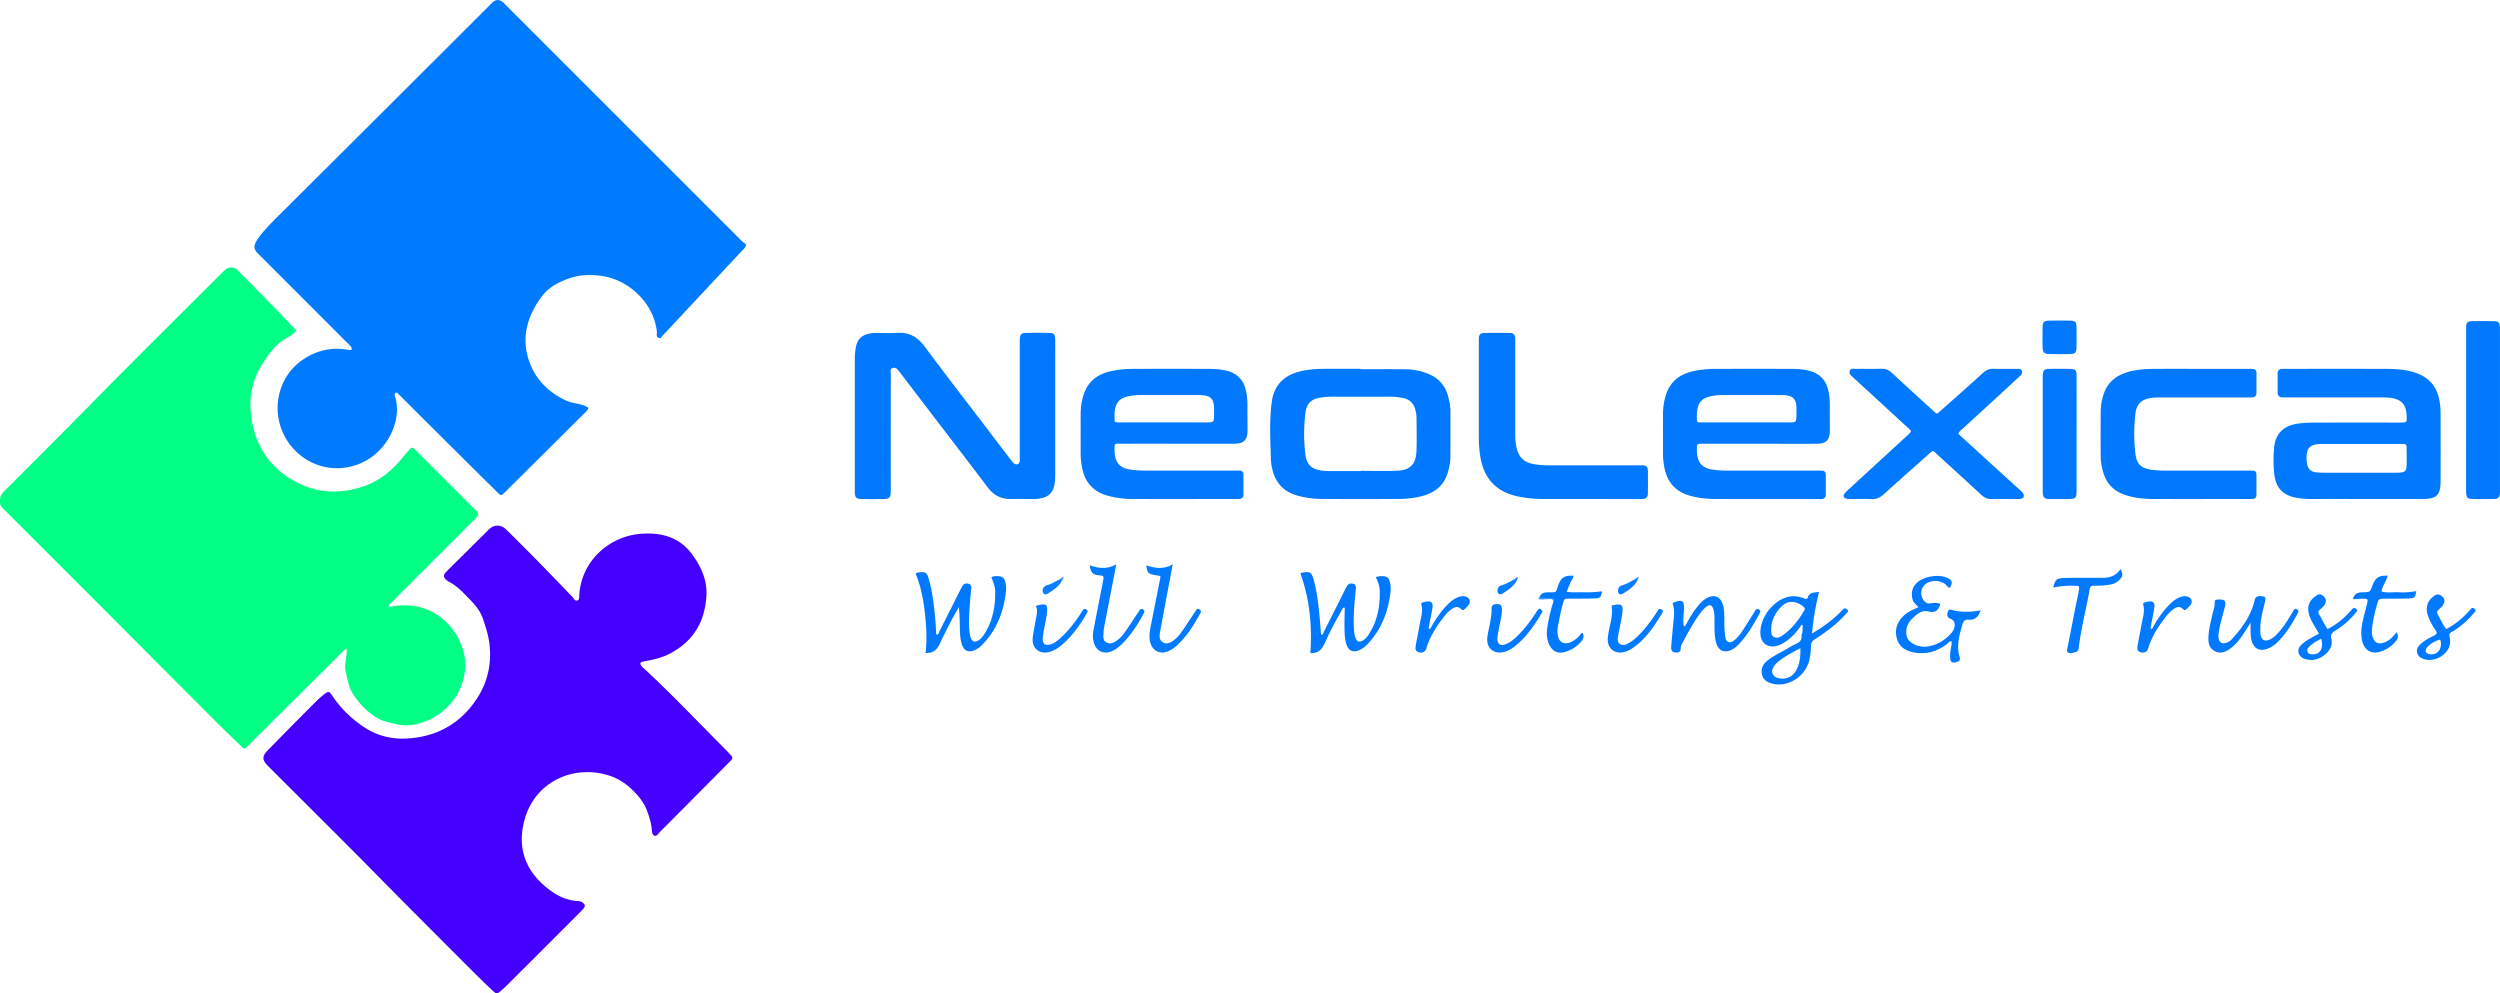<svg id="NeoLexicalLogo" xmlns="http://www.w3.org/2000/svg" viewBox="0 0 3691.84 1466.95"><defs><style>.cls-1{fill:#007bff;}.cls-2{fill:#00ff84;}.cls-3{fill:#40f;}.cls-4{fill:#0079ff;}.cls-5{fill:#0179ff;}.cls-6{fill:#017aff;}.cls-7{fill:#369bff;}.cls-8{fill:#027aff;}.cls-9{fill:#077dff;}.cls-10{fill:#4894ff;}.cls-11{fill:#0b7fff;}.cls-12{fill:#4b9eff;}.cls-13{fill:#8db9ff;}</style></defs><path id="BlueJigsaw" class="cls-1" d="M652.42,577.2c-.47-4.82-4.32-7.28-7.25-10.21q-63.57-63.71-127.24-127.3c-1.65-1.65-3.36-3.26-4.94-5-5.06-5.46-5.81-9.64-2.26-16.23a74.37,74.37,0,0,1,7.31-10.7C527.4,396,538.13,385.55,548.77,375q85.07-84.6,170-169.32,68.69-68.47,137.29-137c1.42-1.41,2.76-2.91,4.27-4.22,5-4.35,10-4.4,15.14-.08,1.77,1.5,3.33,3.25,5,4.9q173.6,173.6,347.2,347.15a82.14,82.14,0,0,0,6.94,5.71c-.79,4.57-3.15,6.11-4.93,8Q1172,491.84,1114.32,553.54A10.48,10.48,0,0,1,1113,555c-2.52,1.87-3.79,6.59-7.73,5s-2.18-5.83-2.5-9c-4.4-42.51-42.21-78.48-85.05-82.9-14.65-1.51-28.58-1.12-42.26,3.36-17,5.56-32.76,13.75-43.49,28.56-19.67,27.15-29.12,57.14-19.1,90.33,8.29,27.45,26.5,47.34,52,60.39a60.49,60.49,0,0,0,17.93,6A65,65,0,0,1,995.32,660c7.57,2.88,7.8,4.14,1.87,10Q937.66,729.29,878,788.41c-5,5-5.36,5.05-10.41.05q-49.05-48.53-97.94-97.2-24.1-24-48.16-48c-1.14-1.13-2.19-2.51-4.22-2.37-2.21,1.72-1.74,4.1-1,6.27,11.34,34.71-12.71,90.56-66.07,103.08-40.47,9.5-81.47-11.19-99.23-49.33-17.42-37.41-6.5-83.29,27.16-107.37,18.84-13.48,40.64-19.65,64.29-16.55C645.58,577.41,648.77,578.84,652.42,577.2Z" transform="translate(-132.79 -61.09)"/><path id="GreenJigsaw" class="cls-2" d="M570.13,549.58A43.37,43.37,0,0,1,557,559.74c-17,8.93-27.39,24.11-37.14,39.56a107.93,107.93,0,0,0-17,66.61c2.89,41.72,19.44,76,54.65,99.51,33.59,22.46,70,27.17,108.8,15,25.16-7.87,44.46-23.33,60.8-43.27,3.59-4.38,7.29-8.66,11-12.94,2.19-2.52,4.45-2.53,6.72,0,1.12,1.24,2.37,2.35,3.54,3.53l84.84,84.84a39.62,39.62,0,0,0,2.84,2.81c4,3.31,3.72,6.49.13,10-6.42,6.31-12.62,12.83-19,19.18q-52.35,52.29-104.69,104.57c-2.41,2.42-6.18,4.21-5.78,8.7,68.93-16.11,111.17,39,113,81.83,2,46-35.17,88.15-83.07,92.43-11.45,1-22.4-2.5-33.37-5.26s-19.91-9-28.27-16.33a110.92,110.92,0,0,1-21.71-26c-5.9-9.6-7.32-20.62-9.91-31.22-2.7-11.08,1.87-22.2,1.6-33.75-4.17.62-5.69,3.45-7.7,5.44q-68.1,67.62-136.11,135.35l-.7.71c-7.81,7.84-6.54,6.61-13.06.43-10.89-10.31-21.7-20.71-32.3-31.31q-84.43-84.53-168.76-169.15Q213.22,887.84,140,814.71c-3-3-6.75-5.61-7.1-10.47-.47-6.4.09-11.78,5.4-17.06q67-66.6,133.27-133.93c62.81-64,126.61-127,190.06-190.27,3.85-3.83,7.37-7.47,13.57-6.84a11.91,11.91,0,0,1,7.9,3.44c29.18,29.25,58.14,58.71,86.48,88.77A5.29,5.29,0,0,1,570.13,549.58Z" transform="translate(-132.79 -61.09)"/><path id="PurpleJigsaw" class="cls-3" d="M1176,940.51c-2.15,38.38-19,67.43-53.78,85.68-10.2,5.36-20.92,8.31-32,10.37-3,.55-5.89,1.11-8.82,1.76-3.19.71-3.54,2.94-2.07,5.25a27.73,27.73,0,0,0,4.78,5c39.4,36.45,76.34,75.38,114.15,113.43,3.76,3.78,7.54,7.55,11.21,11.41,6.48,6.83,6.47,6.88,0,13.45q-29.91,30.16-59.85,60.31-21.49,21.64-43,43.22c-2,2-3.9,5.92-7,4.85-3.76-1.32-4-5.69-4.34-9.4-.86-10-4-19.51-7.5-28.72-4-10.34-10.83-19.08-18.55-27-8.92-9.19-19.23-16.91-31-21.55-52-20.51-115,3-131.12,64.19-10.39,39.44.84,72.48,31.89,98.33,13.34,11.1,28.56,19.54,46.7,20.58,2.64.16,5.23.51,7.48,2.32,3.88,3.12,4.24,5.09,1.08,9.09a41.86,41.86,0,0,1-3.41,3.65q-54.4,54.43-108.85,108.83c-3.06,3.06-6.25,6-9.57,8.78-5.66,4.75-6.28,5.09-11.74,0-12.41-11.6-24.53-23.52-36.53-35.54-45-45.06-90-90-134.66-135.39-53.07-53.9-106.87-107.07-160.36-160.56-9.52-9.52-9.81-14.71-.46-24.26q35.31-36.06,71-71.79a125.25,125.25,0,0,1,12-10.55c6.12-4.76,7.38-4.51,11.66,2,12.3,18.61,27.91,33.7,46.41,46.22,19,12.88,40.36,18.23,62.5,17.26,44.31-2,80-21.33,104.64-58.75,15.66-23.81,21.84-50.08,18.89-79-1.41-13.87-5.54-26.61-9.91-39.4-5.22-15.26-17.09-26-28-37.19-6.51-6.64-13.58-12.81-22-17.11a18.42,18.42,0,0,1-3.27-2.28c-5.34-4.49-5.72-7.26-.92-12.38,5.46-5.83,11.34-11.26,17-16.89,15.37-15.27,30.68-30.59,46.09-45.81,7.57-7.48,17.73-7.43,25.2-.13,33.36,32.62,65.86,66.1,98.11,99.8,2.13,2.23,3.71,6.68,7.62,5.1,3-1.21,2.31-5.25,2.51-8.14,3.5-51.38,45-86,89.15-90,30.55-2.82,58.11,4,77.27,29.88C1167.7,897.25,1177.22,917,1176,940.51Z" transform="translate(-132.79 -61.09)"/><path id="N11" class="cls-4" d="M1691.07,666.94q0,47,0,93.94c0,6.32-.17,12.58-1.84,18.82-2.52,9.42-8.5,14.77-17.74,16.88a50.7,50.7,0,0,1-11.86,1.49c-11-.11-22-.26-33,0-14.77.38-26.13-5.13-35.14-17.1-27.25-36.19-55-72-82.46-108q-23.37-30.57-46.69-61.16c-.61-.79-1.23-1.57-1.82-2.38-2.46-3.37-5.33-6.55-9.9-4.74-4.14,1.63-2.34,5.78-2.35,8.82q-.15,78-.08,155.91c0,6.33.21,12.67-.07,19-.33,7.42-2.34,9.43-9.79,9.56-11.32.21-22.65.24-34,0-6.85-.16-8.77-2.35-9.23-9.06-.14-2,0-4,0-6q0-95.45,0-190.88a97.7,97.7,0,0,1,1.7-18.87c2-10.16,7.84-16.6,18-19a49.34,49.34,0,0,1,11.85-1.44c10.33.08,20.69.58,31-.1,17.67-1.16,30.09,6,40.62,20.18,32.37,43.57,65.61,86.5,98.51,129.69q14.23,18.67,28.48,37.34c1.6,2.09,3.18,4.44,5.32,5.85,4.09,2.7,7.77.61,8.16-4.32.18-2.32,0-4.66,0-7V569.41c0-2.66-.13-5.34.06-8,.46-6.4,2.24-8.5,8.47-8.64q17.48-.37,35,0c7,.14,8.59,2,8.74,9.23.21,10,.06,20,.06,30Q1691.09,629.47,1691.07,666.94Z" transform="translate(-132.79 -61.09)"/><path id="c18" class="cls-4" d="M3376.5,605.77h75c2.66,0,5.34,0,8,.14,3.52.22,5.51,2.14,5.52,5.75,0,10,0,20,0,30,0,4.19-2.57,5.93-6.3,6.26-2.65.23-5.33.12-8,.12q-63.49,0-127,0c-6.32,0-12.62,0-18.86,1.57-10.17,2.52-16.1,8.85-18.13,19-.13.66-.22,1.32-.3,2a246.17,246.17,0,0,0-.15,60.77c1.93,15.54,8.63,21.27,23.91,23.43a157.77,157.77,0,0,0,21.93,1.25h119c2.66,0,5.33,0,8,0,3.5.07,5.81,1.63,5.84,5.35q.12,15.49,0,31c0,3.15-1.94,5-4.9,5.33a62.42,62.42,0,0,1-8,.26c-46,0-92,.11-138,0-14,0-28-1.27-41.45-5.5-17.9-5.62-29.66-17.18-34.37-35.61-1.74-6.8-3.21-13.67-3.26-20.66q-.26-34.5,0-69a81.92,81.92,0,0,1,3.58-21.62c4.61-16.25,15-27.13,30.65-33.11,14.91-5.68,30.51-6.63,46.22-6.69C3335.84,605.71,3356.17,605.77,3376.5,605.77Z" transform="translate(-132.79 -61.09)"/><path id="x16" class="cls-4" d="M3092.67,798c-6,0-12-.26-18,.08-6.46.36-11.43-1.94-16.13-6.3-21.5-19.93-43.18-39.66-64.85-59.41-6.74-6.14-5.16-7.39-13.38-.07-21.9,19.49-43.89,38.88-65.6,58.58-5.53,5-11.22,7.65-18.82,7.25-10-.52-20-.1-30-.15-2.31,0-4.77.14-6.9-.58-3.37-1.15-4.83-3.81-2.56-7a41.91,41.91,0,0,1,6.15-6.49q43.05-39.58,86.14-79.09c8.36-7.67,7.5-6.5.21-13.21q-37.51-34.53-75.07-69c-1.72-1.57-3.4-3.19-5.12-4.76-2.73-2.5-5.93-5-4.24-9.25,1.61-4,5.64-2.76,8.77-2.8,12.66-.13,25.32.14,38-.13,6.09-.14,10.77,1.85,15.21,6,19.77,18.37,39.75,36.51,59.67,54.72,8.13,7.44,6.27,6.75,14.08-.18,20.42-18.14,40.9-36.22,61.12-54.59,4.51-4.1,9.1-6.1,15.19-5.94,11.65.31,23.32.06,35,.14,2.58,0,5.61-.37,6.9,2.73,1.38,3.29-.37,5.76-2.68,7.9q-17.28,15.91-34.58,31.8-25,23-50.1,45.92c-8.36,7.63-7.68,6.36-.3,13.11q40.95,37.44,81.95,74.79c2.46,2.24,5.19,4.31,7.17,6.93,3.3,4.38,1.34,8.61-4.24,8.89-7.65.37-15.32.09-23,.09Z" transform="translate(-132.79 -61.09)"/><path id="L14" class="cls-4" d="M2478.75,798q-33.47,0-66.93,0a188.73,188.73,0,0,1-35.72-3.45c-33.1-6.41-52-26.05-57.31-59.34a180.78,180.78,0,0,1-2.19-28.83q0-69.93,0-139.86c0-2,0-4,0-6,.14-4.74,2.55-7.67,7.32-7.73,13-.17,26-.15,39,0,4.83,0,7.18,3,7.43,7.66.14,2.65.06,5.32.06,8q0,64.43,0,128.87c0,8.3-.08,16.61,1.94,24.82,3.67,15,11.15,22,26.5,24.52a132.45,132.45,0,0,0,21.88,1.6q64.93-.07,129.87,0c2.66,0,5.33,0,8,0,4.84,0,7.59,2.58,7.66,7.31q.27,17.48,0,35c-.06,4.76-3,7.28-7.65,7.45-4.33.15-8.66.06-13,.06Z" transform="translate(-132.79 -61.09)"/><path id="l110" class="cls-4" d="M3774.61,666.1V551.18c0-2.66,0-5.33,0-8,0-4.85,2.46-7.69,7.18-7.78,11.65-.23,23.32-.36,35,0,5.65.16,7.25,2.39,7.75,8.35.16,2,.05,4,.05,6V783.55c0,2,.12,4-.05,6-.54,6.2-2.39,8.26-8.78,8.41-11,.25-22,.27-33,0-5.85-.16-7.62-2.21-8.11-7.93-.22-2.65-.07-5.33-.07-8Z" transform="translate(-132.79 -61.09)"/><path id="W211" class="cls-5" d="M1548.79,957.76c-3.86,6.83-7.93,13.56-11.54,20.53-5.66,10.93-11.37,21.86-16.4,33.09-4.1,9.19-10.16,14.56-21.21,14,2.26-19.81,1.16-39.65-1.08-59.42s-6-39.34-13.53-57.54c2.06-2.24,4.17-2,6.07-2.15,8.42-.81,10.52.45,13,8.78a220.73,220.73,0,0,1,6.65,32.23,457.7,457.7,0,0,1,4.55,50.7c3.83.94,3.65-2.43,4.51-4.12,10.29-20.16,20.42-40.39,30.61-60.6,1-2.08,2.2-4.11,3.24-6.19,2-3.93,5.34-4.9,9.24-4,4.29,1,4.47,4.51,4.11,7.93-1.57,14.9-2.69,29.83-3.17,44.82a103.33,103.33,0,0,0,1.55,23.86c2.06,10,8,11.59,15.53,4.54a44.72,44.72,0,0,0,8.22-11.25c10.18-18.26,13.66-38.07,13.3-58.69-.12-7.05-2.84-13.58-5.6-20.73,3.16-1.78,6.4-1.74,9.56-1.63,6.9.25,9.25,2.34,11.07,9.18,2.12,8,.68,16-.65,23.79-4.32,25.52-14.41,48.36-32.47,67.29a40.18,40.18,0,0,1-11,8.48c-9.71,4.86-17.16,1.88-20.31-8.35a60.48,60.48,0,0,1-2.42-14.75C1549.89,984.51,1550.35,971.53,1548.79,957.76Z" transform="translate(-132.79 -61.09)"/><path id="W221" class="cls-5" d="M2053.14,907.75a18.25,18.25,0,0,1,3.06-1.12c11.3-1.75,13.46-.45,16.44,10.39a224.9,224.9,0,0,1,6.07,30.31q1.7,12.87,2.89,25.8c.79,8.27,1.31,16.58,2,25,3.54.73,3.38-2.59,4.25-4.3,10.43-20.46,20.71-41,31-61.51,1.05-2.08,2.19-4.11,3.37-6.12,2-3.44,5.31-3.86,8.72-3.12,3.68.79,4.32,3.78,4.08,7-.35,4.65-.88,9.28-1.29,13.92-1.46,16.59-2.74,33.19-1.2,49.85a35.39,35.39,0,0,0,1.43,7.81c2.55,7.79,6.9,9,13.47,3.84a33.74,33.74,0,0,0,7.66-9.16c12-19.37,15.89-40.74,15.2-63.12-.2-6.64-2.5-13-5.76-19.57,3.51-1.82,6.74-1.85,9.92-1.72,6.89.29,9.19,2.36,11,9.25,2.11,8,.66,16-.67,23.79-4.34,25.52-14.43,48.35-32.51,67.27a40.23,40.23,0,0,1-11.05,8.47c-9.7,4.82-17.12,1.8-20.26-8.46a61.51,61.51,0,0,1-2.4-14.75c-.71-13-.12-26,.06-39-3.49-.49-3.66,2.51-4.66,4.25a500.71,500.71,0,0,0-25.17,48.79c-4,9.21-10.15,14.53-20.91,13.94C2070.63,985.28,2066.83,945.94,2053.14,907.75Z" transform="translate(-132.79 -61.09)"/><path id="And231" class="cls-5" d="M3057.47,962.33c-2.88,10.46-8.9,14.47-17.43,13.87-6.14-.43-8.05,2.51-9.46,7.55-3.16,11.23-6.47,22.4-6.12,34.25a43.12,43.12,0,0,0,2,12.76c1.68,5-.25,7.36-6.07,8.48-5,1-7.38-.75-7.7-6.23a55,55,0,0,1,1.1-14.91c.69-3.23,1.43-6.49.87-10.05-3.52-.24-5,2.81-7.17,4.46-14.28,10.8-30.1,15.32-47.88,12.16-12.34-2.18-22.14-8-25.66-20.68-3.59-13,.31-24.34,10-33.6,6.12-5.84,13.84-9.11,22-12.59-3.32-3.8-7.4-6.48-8.64-11.09-2.51-9.33-1.27-17.79,6.06-24.8,10.17-9.73,32.35-13.44,45.1-7.44,7.53,3.54,8.37,7,3.56,14.71-3.08-.3-4-3.29-6-4.91-8-6.45-20.64-7-29-1.15-9.69,6.85-9.36,21.8.53,28.07,2.58,1.64,5.15,1.08,7.72.67,4.35-.69,8.58-.78,12.68,1.07-2.2,9.44-7.37,13.61-16.89,11.27-11.16-2.75-17.49,4-24.17,10.26-6.95,6.49-10.19,14.68-8.69,24.37,1,6.55,5.26,10.68,10.8,13.49a33.72,33.72,0,0,0,21.35,3.33c13.32-2.31,24.26-8.93,33.26-18.84a23.5,23.5,0,0,0,4.36-6.64c2.32-5.56,2.67-12.19-4.66-15.15-5.43-2.2-5.62-6-4.08-10.55.8-2.37,2.07-3.86,5.21-2.9a72.51,72.51,0,0,0,20.7,2.91A94.58,94.58,0,0,0,3057.47,962.33Z" transform="translate(-132.79 -61.09)"/><g id="u243"><path class="cls-5" d="M3456.32,980.59c-4.64,7.35-7.83,12.73-11.35,17.89-5.84,8.57-12.41,16.5-21.26,22.24-6.6,4.28-13.5,5.71-20.7,1.73-6.94-3.83-9-10.44-9-17.77.05-12.07,3.14-23.7,5.73-35.4,1.36-6.15,3.87-12.14,3.56-18.55-.2-4,2.07-4.06,4.95-4.22,10-.57,12.25,1.78,9.87,11.48-2.78,11.3-6.34,22.4-8.32,33.9-.69,4-1.25,8-.62,11.91,1,6.15,4.8,8.39,10.83,6.69a18.15,18.15,0,0,0,8.38-5.25c15.71-17,29-35.58,34.16-58.74.92-4.08,4.89-5.89,11-4.87,4.62.78,5.49,2.21,4.1,7.92-3.23,13.25-7,26.4-7,40.21,0,3.65-.18,7.34,1,10.88,1.91,5.67,5,7.39,10.72,5.76,5.3-1.51,9.27-5.14,13-9,8.45-8.64,14.8-18.81,21-29.12,1.36-2.28,2.68-4.6,4.15-6.81,1.15-1.74,2.8-1.49,4.36-.59s2.54,2.12,1.89,4.05a10.93,10.93,0,0,1-.8,1.82c-8.44,15.55-17.41,30.74-30.38,43.08a40.73,40.73,0,0,1-15.07,9.54c-11.12,3.72-18.78-.32-22.46-11.5-1.38-4.21-1.52-8.51-1.7-12.82C3456.19,991.11,3456.32,987.11,3456.32,980.59Z" transform="translate(-132.79 -61.09)"/></g><path id="l214" class="cls-6" d="M1846,911.68c-18.49-3.11-18.58-3.17-20.44-15.77,12.83,4.32,25.43,6.45,39.06-1.49-2.5,13.19-4.72,24.78-6.89,36.38q-5.87,31.35-11.68,62.71c-1.12,6-1.93,12.77,4.12,16.19,6.22,3.53,12.2.09,17.3-4.12,5.73-4.72,9.91-10.76,14-16.79,5.83-8.5,11.43-17.16,17.11-25.77,1.36-2.06,2.65-3.89,5.52-2.08,2.47,1.56,2.68,3.27,1.28,5.79-9.87,17.81-20.47,35.1-36,48.67a47,47,0,0,1-9.86,6.69c-13.28,6.58-25.93.22-28.54-14.36-1.18-6.59-.61-13.26.71-19.84q7.11-35.68,14.17-71.38C1846.22,914.89,1846.77,913.31,1846,911.68Z" transform="translate(-132.79 -61.09)"/><path id="l213" class="cls-6" d="M1781.27,894.3c-4.17,21.6-7.87,40.8-11.58,60-2.15,11.09-4.35,22.17-6.44,33.28a57,57,0,0,0-.83,7.94c-.21,5.28-1.39,11.45,4.33,14.32,6,3,11.62.2,16.58-3.69,5.32-4.16,9.27-9.56,13.05-15,6.26-9,12.2-18.25,18.29-27.39,1.47-2.2,2.76-4.91,6.17-2.64,3.19,2.13,1.71,4.44.38,6.85-8.82,16.1-18.62,31.51-31.87,44.43-4.55,4.44-9.48,8.36-15.5,10.7-11,4.27-20.88,0-25.07-11-2.72-7.1-2.38-14.35-1-21.64q6.87-35.22,13.75-70.45c1.67-8.48,1.72-8.47-6.4-9.43-8.87-1.05-11.32-3.55-13.2-14.68C1754.83,900.18,1767.43,902.39,1781.27,894.3Z" transform="translate(-132.79 -61.09)"/><path id="t245" class="cls-5" d="M3671.72,994.76c4.05,5.64,1.84,9.82-1.24,13.45a46.9,46.9,0,0,1-24.87,15.83c-12.53,3.07-22.26-4.14-24.86-18-1.68-9-.93-18,.95-26.78,2-9.1,4.56-18,6.74-27.09,1.5-6.24,1-6.89-5.48-6.93-5,0-9.92.45-15.59.73,1.64-6.21,5.14-9.63,11.42-10.05,1.33-.09,2.66-.12,4-.16,9.76-.28,9.76-.28,13.17-9.22,4.83-12.65,9.2-15.68,22.83-15.33-2,8.09-7.69,14.58-9.09,23.36,8.32,2.54,16.92.74,25.35,1.13A103.91,103.91,0,0,0,3701,934c-1.23,8.77-2.26,10.39-9.81,10.73-12,.55-23.95.38-35.94.48-9.86.09-9.82.07-12.55,9.83a206,206,0,0,0-7,34.17,33.73,33.73,0,0,0,.2,9.93c2.06,10.77,8.8,14.54,18.93,10.3C3661.77,1006.5,3667,1001.46,3671.72,994.76Z" transform="translate(-132.79 -61.09)"/><path id="T241" class="cls-6" d="M3202.43,926.57c-12.37-1.35-24.83-.26-37.54,2.13,2.7-11.44,5-13.78,15.68-14.07,15.32-.41,30.66-.2,46-.25,3.33,0,6.66-.06,10,0,11.27.24,21.1-2.68,27.55-13,3.83,6.78,3.68,10.53-.71,15.29a25.36,25.36,0,0,1-15.74,7.9,128.21,128.21,0,0,1-22.91,1.46c-3.57-.16-5.35,1.16-6,4.93-5.12,29.16-12.76,57.85-16.31,87.29-.4,3.26-1.55,5-4.33,5.65-3.76.86-7.61,3.34-11.47.59-2.39-1.7-1.2-4.2-.76-6.44q4.9-25,9.8-50c2.2-11.1,4.53-22.18,6.68-33.28C3202.84,932.27,3203.71,929.66,3202.43,926.57Z" transform="translate(-132.79 -61.09)"/><g id="i17"><path class="cls-4" d="M3199.32,702.15c0,28,0,55.94,0,83.9,0,10.73-1.28,11.89-12.15,12-9.32.07-18.65.17-28,0-7.43-.18-9.28-2.16-9.81-9.57-.14-2,0-4,0-6V621.61c0-2.33-.15-4.68.05-7,.61-6.9,2.27-8.63,9.41-8.79,10-.22,20-.17,30,0,9.12.14,10.45,1.38,10.51,10.45.14,19.64.05,39.29.05,58.93Z" transform="translate(-132.79 -61.09)"/><path class="cls-5" d="M3199.28,559.19c0,5.31.21,10.63-.05,15.92-.33,6.44-2.1,8.58-8.35,8.78-10.93.35-21.89.36-32.82,0-6.57-.23-8.74-2.71-8.9-9.45q-.36-15.4,0-30.84c.17-6.84,2.23-8.84,9.07-9q15.91-.33,31.83,0c7.53.14,8.94,1.74,9.21,9.67.17,5,0,10,0,14.92Z" transform="translate(-132.79 -61.09)"/></g><g id="t224"><path id="_224" data-name="224" class="cls-5" d="M2406.54,942.23c2.83-6.5,8.61-6.45,14.36-6.46,10.59,0,9.18.53,12.43-8.82,4.54-13.11,9.79-16.47,23.17-15.61-.76,4.39-3.73,7.71-5.28,11.63-1.45,3.66-3,7.28-4.93,12,9.37,1.52,17.89.44,26.32.8,8.6.38,17.15-.52,25.82-1.41-1.36,8.44-2.26,9.93-9.38,10.3-11.28.58-22.6.4-33.91.53-14.25.15-11.81-1.54-15.65,12.3-2.57,9.26-4.11,18.81-6,28.26a37.94,37.94,0,0,0-.32,12.93c1.67,11.05,9.22,15.09,19.6,10.52a38.51,38.51,0,0,0,12-8.8c1.54-1.58,2.13-4.26,5.33-4.63,2.2,4.69,1.07,8.91-2.13,12.55-6.75,7.66-15,13.27-24.93,15.74-10.47,2.59-18.12-1.46-22.64-11.45-3.38-7.49-3.95-15.36-2.84-23.44a253.45,253.45,0,0,1,9.53-40.72c-2.51-5.92-7.76-1.6-11.41-3.07C2412.69,944.16,2407.76,948.51,2406.54,942.23Z" transform="translate(-132.79 -61.09)"/><path class="cls-7" d="M2406.54,942.23c2.17,2.94,5.34,1.85,8.18,2,3.6.14,7.24-.13,10.82.22,2.43.24,3.39,1.78,1.58,4-2-3.85-5.72-2.42-8.78-2.51-3.91-.11-7.93.85-11.73.26C2403.34,945.7,2405.09,943.62,2406.54,942.23Z" transform="translate(-132.79 -61.09)"/></g><g id="n226"><path class="cls-5" d="M2620.78,986.47c5.26-9.26,10.18-18.73,16.74-27.17,4.7-6.07,9.66-12,16.7-15.49,10.2-5.12,18.45-1.87,22.29,8.75,2.18,6,2.5,12.35,2.58,18.7.13,9.65-.11,19.32,1.35,28.91.57,3.69.85,7.67,5,9,3.93,1.22,7-1.29,9.8-3.69,4.85-4.17,8.49-9.37,11.93-14.69,5.59-8.66,11-17.44,16.56-26.14,1.53-2.42,2.58-5.88,6.69-3.4,3.55,2.15,1.52,4.51.28,6.74-8.08,14.57-16.27,29.07-27.47,41.56-4,4.46-8.26,8.72-13.8,11.34-10.14,4.79-18.76,1.19-22-9.51-2.76-9-2.8-18.37-2.84-27.71,0-7,.52-14-1.09-20.89-2.1-9-6-10.39-12.94-4a67,67,0,0,0-9,10.62c-9.3,13-16.69,27.23-24.34,41.25-1.24,2.29-2.52,5-2.44,7.5.2,5.68-2.82,6.8-7.45,6.53-5.13-.31-7-3.59-6.67-8.12,1-12.27,2.12-24.52,3.31-36.77.89-9.27,2.16-18.53-1.34-27.63a13.4,13.4,0,0,1,2.6-1.76c12.08-4.28,14.95-2.09,14.26,10.87-.31,5.65-.68,11.3-1,16.95C2618.41,981.14,2615.16,985.05,2620.78,986.47Z" transform="translate(-132.79 -61.09)"/><path class="cls-5" d="M2620.78,986.47c.06,2.09-1.05,3.57-3.49,5.89-.94-5.5-1-9.88,1.14-14.22C2619.72,980.77,2617.5,984.39,2620.78,986.47Z" transform="translate(-132.79 -61.09)"/></g><g id="r222"><path class="cls-8" d="M2244.6,990.23c7.45-13.81,16-26.82,27.4-37.76,4.35-4.18,9.1-7.86,14.88-9.76,3.11-1,6.38-1.74,9.79-.77,6.25,1.79,8.57,6.81,5.08,12.18-1.6,2.46-4,4.42-6.11,6.51-1.62,1.59-3.22,2-5.09,0-5.21-5.38-10.35-2.92-15.06.71a51.39,51.39,0,0,0-8.57,8.3c-11.93,14.84-22.27,30.62-27.88,49.07-1.48,4.86-5.56,7-10.7,5.71s-5.77-5.2-5-9.37c1.94-11.12,4.32-22.16,6.26-33.28,1.59-9.08,4.81-18.07,2.23-27.5-.56-2,.33-3.15,2.19-3.65,1.6-.43,3.22-.8,4.86-1.09,7.18-1.26,10.31,1.31,9.34,8.47-1.07,7.88-2.87,15.67-4.35,23.5-.44,2.28-.86,4.57-1.29,6.85-.44.79-.75,1.72-.07,2.4C2243.31,991.62,2243.94,990.65,2244.6,990.23Z" transform="translate(-132.79 -61.09)"/><path class="cls-5" d="M2244.6,990.23l-2.55,5.39c-1.91-3.21-1.39-5.31.49-7.24Z" transform="translate(-132.79 -61.09)"/></g><g id="r242"><path class="cls-8" d="M3310.6,990.23c7.45-13.81,16-26.82,27.4-37.76,4.35-4.18,9.1-7.86,14.88-9.76,3.11-1,6.38-1.74,9.79-.77,6.25,1.79,8.57,6.81,5.08,12.18-1.6,2.46-4,4.42-6.11,6.51-1.62,1.59-3.22,2-5.09,0-5.21-5.38-10.35-2.92-15.06.71a51.39,51.39,0,0,0-8.57,8.3c-11.93,14.84-22.27,30.62-27.88,49.07-1.48,4.86-5.56,7-10.7,5.71s-5.77-5.2-5-9.37c1.94-11.12,4.31-22.16,6.26-33.28,1.59-9.08,4.81-18.07,2.23-27.5-.56-2,.33-3.15,2.19-3.65,1.6-.43,3.22-.8,4.86-1.09,7.18-1.26,10.31,1.31,9.34,8.47-1.07,7.88-2.87,15.67-4.35,23.5-.44,2.28-.86,4.57-1.29,6.85-.44.79-.75,1.72-.07,2.4C3309.31,991.62,3309.94,990.65,3310.6,990.23Z" transform="translate(-132.79 -61.09)"/><path class="cls-5" d="M3310.6,990.23a5.9,5.9,0,0,1-3,4.68c-1.49-2.51-1-4.6.91-6.53Z" transform="translate(-132.79 -61.09)"/></g><g id="i223"><path class="cls-8" d="M2335.46,965.53c0-2.64,0-3.31,0-4-.24-6.37,1.45-8.12,8.13-8.38,5-.19,7.08,2.06,7.13,8.43.07,10.08-3.23,19.66-4.71,29.52-.59,3.94-1.65,7.85-1.89,11.81-.57,9.41,4.37,12.84,13.21,9.18,5.93-2.45,10.72-6.68,15.32-11,10.69-10.15,19.5-21.83,27.6-34.09,1.28-1.94,2.47-4,3.91-5.77s3-1,4.44,0,2.57,2.18,1.44,4.11c-.17.29-.31.59-.48.88-11.47,19.26-23.94,37.7-42.37,51.19a41.55,41.55,0,0,1-10.54,5.62c-16.86,6-30-4.43-27.31-22,1.13-7.56,3-15,4.33-22.54C2334.54,973.5,2335.05,968.52,2335.46,965.53Z" transform="translate(-132.79 -61.09)"/><path class="cls-9" d="M2373.46,916.5c-4.09,9.73-12.49,15.13-20.83,20.52-2.47,1.6-5.6,3.11-7.73-.35-2-3.22.25-9.73,3.73-10.69,7.76-2.13,14.55-6.22,21.53-10A2.61,2.61,0,0,1,2373.46,916.5Z" transform="translate(-132.79 -61.09)"/><path class="cls-10" d="M2373.46,916.5l-3.3-.47c1.06-1.35,2-3.43,4.05-2.39C2375.21,914.14,2374.69,915.77,2373.46,916.5Z" transform="translate(-132.79 -61.09)"/></g><g id="i225"><path class="cls-8" d="M2512.73,955.39c15-3.75,17.74-1.49,15.6,12.79-1.54,10.19-3.95,20.25-5.67,30.41-.81,4.81-2.49,10.42,2.78,13.68s10.32,0,14.79-2.84c7.38-4.67,13.4-10.93,19.16-17.43A213.26,213.26,0,0,0,2578,967.3c1.1-1.67,2.12-3.39,3.2-5.07,1.29-2,2.94-2.53,5.05-1.24,1.94,1.18,2.86,2.58,1.49,4.86-12.23,20.36-25.22,40.09-45.62,53.45a36.56,36.56,0,0,1-8.08,3.85c-16.4,5.68-29.18-4.67-26.78-21.82,1-7.24,2.54-14.42,4.11-21.57A67.56,67.56,0,0,0,2512.73,955.39Z" transform="translate(-132.79 -61.09)"/><path class="cls-9" d="M2551.46,916.5c-4.09,9.73-12.49,15.13-20.83,20.52-2.47,1.6-5.6,3.11-7.73-.35-2-3.22.25-9.73,3.73-10.69,7.76-2.13,14.55-6.22,21.53-10A2.61,2.61,0,0,1,2551.46,916.5Z" transform="translate(-132.79 -61.09)"/><path class="cls-10" d="M2551.46,916.5l-3.3-.47c1.06-1.35,2-3.43,4.05-2.39C2553.21,914.14,2552.69,915.77,2551.46,916.5Z" transform="translate(-132.79 -61.09)"/></g><g id="i212"><path class="cls-8" d="M1662.33,955.82c15.89-4.36,18.1-2.81,16.35,11.85-1.1,9.23-3.45,18.3-5,27.47a49.55,49.55,0,0,0-1,10.9c.28,5.8,3.65,8.21,9.45,7.13,6.86-1.28,12-5.7,16.92-10.15,11.49-10.31,20.77-22.5,29.25-35.32,1.28-1.94,2.51-3.93,3.85-5.83,1.49-2.11,3.31-1.79,5.15-.49a3,3,0,0,1,1.07,4.27c-.32.59-.65,1.16-1,1.74-10,17-21.3,33.05-36.44,46a50.6,50.6,0,0,1-16.16,9.77c-16.5,5.74-29.25-4.46-26.75-21.67,1.52-10.53,3.56-21,5.49-31.47C1664.32,965.39,1665.05,960.82,1662.33,955.82Z" transform="translate(-132.79 -61.09)"/><path class="cls-11" d="M1700.92,918.62c-4.23,8.45-11.84,13.31-19.4,18.18-2.78,1.79-6.2,3.85-8.39-.58-1.89-3.84.42-9.27,4.5-10.44,7.46-2.14,14-6,20.76-9.64C1700.6,915.58,1701.39,916.46,1700.92,918.62Z" transform="translate(-132.79 -61.09)"/><path class="cls-12" d="M1700.92,918.62l-2.53-2.48,2-2a2,2,0,0,1,2.76.34A5,5,0,0,1,1700.92,918.62Z" transform="translate(-132.79 -61.09)"/><path class="cls-13" d="M1703.16,914.45l-2.76-.34c.7-1.26,1.7-2,3.09-1.23C1704.12,913.25,1703.86,914,1703.16,914.45Z" transform="translate(-132.79 -61.09)"/></g><g id="a19"><path class="cls-4" d="M3736.9,678.76c0-5,0-10-.3-15-2.24-32.49-17.85-49.69-49.83-55.57-10.56-1.94-21.19-2.38-31.84-2.39q-73-.13-146,0c-2,0-4,0-6,0-4.54,0-6.67,2.36-6.67,6.82q0,14,0,28c0,5,2.66,7.26,7.45,7.36,2.66,0,5.33,0,8,0q67.49,0,135,0a124.46,124.46,0,0,1,17,.75c15.26,2.12,22.2,10,23,25.31.61,11,.61,11.06-10.42,11.07-42.33,0-84.66-.06-127,.06a189.11,189.11,0,0,0-21.93,1.32c-21.55,2.59-34.19,14.47-36.21,34.81a188.42,188.42,0,0,0,.13,39.94c2.43,21.14,13.54,32,34.6,35.22a134,134,0,0,0,20.9,1.54c26-.12,52-.05,78-.05q42.49,0,85,0c21.66,0,27.1-5.47,27.14-27.26Q3737,724.76,3736.9,678.76Zm-50.25,70.37c-.29,7.29-2.42,9.22-9.78,9.86-3,.26-6,.19-9,.19q-50,0-99.91,0c-4.33,0-8.67,0-13-.4-10.12-.81-14.13-4.7-15.58-14.77-.14-1-.18-2-.25-3-1.2-18.28,4.35-24.27,22.67-24.31,19,0,38,0,56.94,0,20,0,40,0,59.95,0,7.83,0,7.93.14,8,7.45C3686.83,732.48,3687,740.82,3686.65,749.13Z" transform="translate(-132.79 -61.09)"/></g><g id="e15"><path class="cls-4" d="M2834.93,658.9a95.84,95.84,0,0,0-2.16-20.82c-3.45-15.94-13.09-25.69-28.9-29.6-9.48-2.35-19.11-2.67-28.77-2.69q-52.48-.09-105,0c-11.33,0-22.62.56-33.8,2.76-27.2,5.37-41.18,19.61-46.15,46.81a96.13,96.13,0,0,0-1.55,16.89c-.06,19.66,0,39.31,0,59a106.32,106.32,0,0,0,2.15,20.83c4.13,20.83,16,34.63,36.58,40.71,12.91,3.81,26.15,5.16,39.48,5.2,50,.18,100,.07,149.94.07,2,0,4,.07,6-.06,3.91-.24,6.22-2.24,6.23-6.29.05-10,.06-20,0-30,0-3.55-2.11-5.47-5.69-5.58-2.66-.09-5.33-.07-8-.07q-65,0-129.95,0a151.21,151.21,0,0,1-24.89-1.69c-13.46-2.24-20.35-9.84-21.62-23.52-.16-1.65-.17-3.33-.19-5-.11-9.38-.11-9.45,9-9.46q41.48-.06,83,0c28.32,0,56.65.12,85,0,14.06-.09,19.23-5.43,19.38-19.45C2835,684.22,2834.87,671.56,2834.93,658.9Zm-49.32,17.52c-.24,7.52-1,8.38-8.93,8.43-19.95.13-39.91,0-59.87,0h-6c-21.62,0-43.24.05-64.86,0-7.17,0-7.23-.18-7.34-7a70.36,70.36,0,0,1,.34-10c1.58-12.52,7.66-18.95,20-21.57a84.07,84.07,0,0,1,17.83-1.78q42.9,0,85.8,0a60.16,60.16,0,0,1,7,.25c11,1.3,15.28,5.65,16,16.65C2785.83,666.43,2785.76,671.43,2785.61,676.42Z" transform="translate(-132.79 -61.09)"/></g><g id="e12"><path class="cls-4" d="M1974.93,658.92a95.23,95.23,0,0,0-2.16-20.82c-3.44-15.94-13.07-25.7-28.87-29.62-9.48-2.35-19.12-2.67-28.78-2.69q-52.47-.09-104.95,0c-11.34,0-22.63.56-33.8,2.76-27.21,5.35-41.21,19.6-46.17,46.79a95.09,95.09,0,0,0-1.56,16.88c-.06,19.66,0,39.32,0,59a111.29,111.29,0,0,0,2,19.85c4,22.23,16.79,36.39,38.65,42.28a145.41,145.41,0,0,0,37.57,4.65c50,.13,100,0,149.93,0,2,0,4,.06,6-.06,3.9-.23,6.23-2.21,6.25-6.26,0-10,.07-20,0-30,0-3.55-2.08-5.49-5.66-5.61-2.66-.09-5.33-.07-8-.07q-65,0-129.94,0a151.26,151.26,0,0,1-24.9-1.69c-13.47-2.23-20.36-9.82-21.64-23.49-.13-1.33-.18-2.66-.18-4,0-11.81-.61-10.47,9.94-10.48q41-.06,82,0c28.32,0,56.64.12,85,0,14.08-.09,19.26-5.42,19.41-19.42C1975,684.25,1974.87,671.58,1974.93,658.92Zm-49.29,14.58c-.07,11-.33,11.35-11,11.38-21.28.06-42.57,0-63.85,0-21.62,0-43.24.05-64.85,0-7.11,0-7.17-.19-7.27-7.1a68.91,68.91,0,0,1,.35-10c1.61-12.5,7.68-18.89,20-21.51a84.71,84.71,0,0,1,17.83-1.76q42.9,0,85.8,0a60.16,60.16,0,0,1,7,.26c11,1.32,15.19,5.69,15.92,16.71C1925.8,665.51,1925.67,669.51,1925.64,673.5Z" transform="translate(-132.79 -61.09)"/></g><g id="o13"><path class="cls-4" d="M2274.67,667.74c0-7.35-1.56-14.53-3.47-21.63-4.49-16.73-15.08-27.79-31.21-33.72a90.32,90.32,0,0,0-30.24-6c-22.65-.26-45.3-.08-67.95-.08v-.57c-17.32,0-34.65-.06-52,0-13.68.06-27.27.86-40.55,4.7-22.17,6.42-35.21,21.12-38.33,43.76-4,28.83-2,57.84-1.3,86.79a63,63,0,0,0,1.22,8.91c3.82,22,15.82,36.83,37.8,43.06a137.58,137.58,0,0,0,36.52,4.91q56.46.47,112.94,0c13.31-.1,26.61-1.49,39.41-5.62,17.47-5.63,29-17,33.78-35,1.79-6.78,3.29-13.62,3.32-20.65Q2274.79,702.23,2274.67,667.74Zm-50.19,60.4c-.79,18.51-9.62,27.31-28.26,28.07-17.94.74-35.93.16-53.9.16v.32c-14.31,0-28.62,0-42.93,0a118,118,0,0,1-13.95-.56c-15.84-1.93-23.24-8.89-25.05-24.71a252.16,252.16,0,0,1,.2-60.71c1.78-14,8.73-20.47,22.57-22.48a121.58,121.58,0,0,1,17.89-1.33q41.43.12,82.86,0a111.6,111.6,0,0,1,19.86,1.73c10.13,1.8,16.77,7.66,19.15,17.85a45.49,45.49,0,0,1,1.67,9.8C2224.74,693.54,2225.21,710.87,2224.48,728.14Z" transform="translate(-132.79 -61.09)"/></g><g id="g227"><path class="cls-5" d="M2860.48,961c-1.63-1.18-3.37-2.43-5.31-.65-1.72,1.57-3.27,3.32-4.93,5-12.13,11.92-25.66,21.92-41.52,31.27a367.36,367.36,0,0,1,10.41-61.5c-7.3,1.18-14.08.32-16.68,8.18-1.12,3.37-3.46,2.13-5.68,1.33-6.32-2.26-12.73-3.64-19.54-2.79-24.87,3.1-47.76,32.83-44.52,57.94,1.36,10.54,9.86,17.22,20.43,15.83,5.7-.74,10.79-3.2,15.58-6.35,9-5.94,16.29-13.66,22.51-22.42.67-1.08,1.11-2.5,2.07-3.11.71-.46,1.65.68,1.57,1.71-.33,4.49.46,9.16-1.86,13.38h0c1,6-1.27,10-7,12.59-6.33,2.91-12.25,6.7-18.37,10.07-8.45,4.66-17.1,9-24.72,15-6.9,5.48-10.08,12.52-8,21.12,2,8,8.41,11.51,16,13.26,22.91,5.34,48.43-11.29,53.75-35.06a93.36,93.36,0,0,0,2.43-20.79c0-4.45,1.81-7.35,5.61-9.73,6.21-3.87,12.17-8.15,18.06-12.5A178.81,178.81,0,0,0,2860.31,966C2861.7,964.33,2862.83,962.69,2860.48,961Zm-75,89.68c-5.25,9.65-14.31,14-24.94,12.19-10.17-1.69-13.74-9.71-7.9-18.11a33.69,33.69,0,0,1,6.07-6.5c9.68-8,20.88-13.56,32.75-20.08C2791.76,1030.22,2790.83,1040.86,2785.5,1050.66Zm11.67-87.91c-8.55,14.37-18.5,27.51-32.54,37-3.64,2.47-7.88,4.29-12.15,2-4.52-2.43-4-7.19-4-13.53.59-12,6.51-23.49,16.59-32.91,9.36-8.75,22.76-5.9,31.45,2.19C2798.19,959.08,2798.39,960.69,2797.17,962.75Z" transform="translate(-132.79 -61.09)"/></g><g id="s244"><path class="cls-8" d="M3612.32,960.26c-2.76-2.24-4.74-1.37-6.7,1.09-1.45,1.82-3.07,3.5-4.67,5.19a108.66,108.66,0,0,1-31,23.53c-1.19-1.88-2.31-3.47-3.26-5.16-3.07-5.52-6-11.13-9.16-16.57-1.91-3.27-1.11-5.36,1.77-7.55a27.6,27.6,0,0,0,6.19-6.39c3-4.52,2.34-9.36-1.25-12.59-4.38-3.95-7-4-12.29-.16-10.54,7.57-13.11,17.6-8,30.8,3.26,8.37,8.55,15.67,13.3,24.41-8.58,4.94-16.91,8.49-23.77,14.37-4.17,3.57-7.87,7.69-6.32,13.68,1.59,6.16,6.54,8.88,12.44,10.08,9.8,2,18.47-.72,26.08-6.82s12.21-13.89,10-23.48c-1.58-6.75.94-9.4,6-12.46a115.08,115.08,0,0,0,29.8-26.24C3612.7,964.43,3615.4,962.77,3612.32,960.26Zm-64.63,67.08c-2.59-.11-5.5-.24-6.94-3-1.62-3.17-.28-5.83,2-8.07,5-5,10.91-8.56,17.83-11.83C3564.61,1018.22,3558.81,1027.81,3547.69,1027.34Z" transform="translate(-132.79 -61.09)"/></g><g id="s246"><path class="cls-6" d="M3787.47,960.42c-2-1.71-4-2.31-6,.1-1.5,1.79-3.15,3.44-4.73,5.16a113.78,113.78,0,0,1-31.63,24.42c-4.45-5.86-7.28-12.24-10.61-18.32-3.91-7.16-3.89-7.22,2-12.64a20.23,20.23,0,0,0,5.3-7.18c1.76-4.32.48-7.79-3.11-10.55s-6.66-3.46-10.81-.62c-10.7,7.33-14,17.58-9.29,30.62a91.33,91.33,0,0,0,10.81,20.21c3,4.33,1.68,6.29-2.48,8.3-6.59,3.19-13.07,6.67-18.65,11.53-4.2,3.64-7.52,7.83-5.85,13.86,1.61,5.82,6.26,8.15,11.7,9.6,16.1,4.3,41.43-10.1,36.16-32.94-1-4.19,0-6.15,3.49-7.85a49.34,49.34,0,0,0,5.9-3.75,124.94,124.94,0,0,0,27.19-24.89C3788.06,964,3789.73,962.35,3787.47,960.42Zm-50.54,55.85a13.65,13.65,0,0,1-17.41,10.53c-4.81-1.39-5.94-4.82-3-9.11,3.22-4.69,12.46-10.43,19.7-12.22A18.8,18.8,0,0,1,3736.93,1016.27Z" transform="translate(-132.79 -61.09)"/></g></svg>